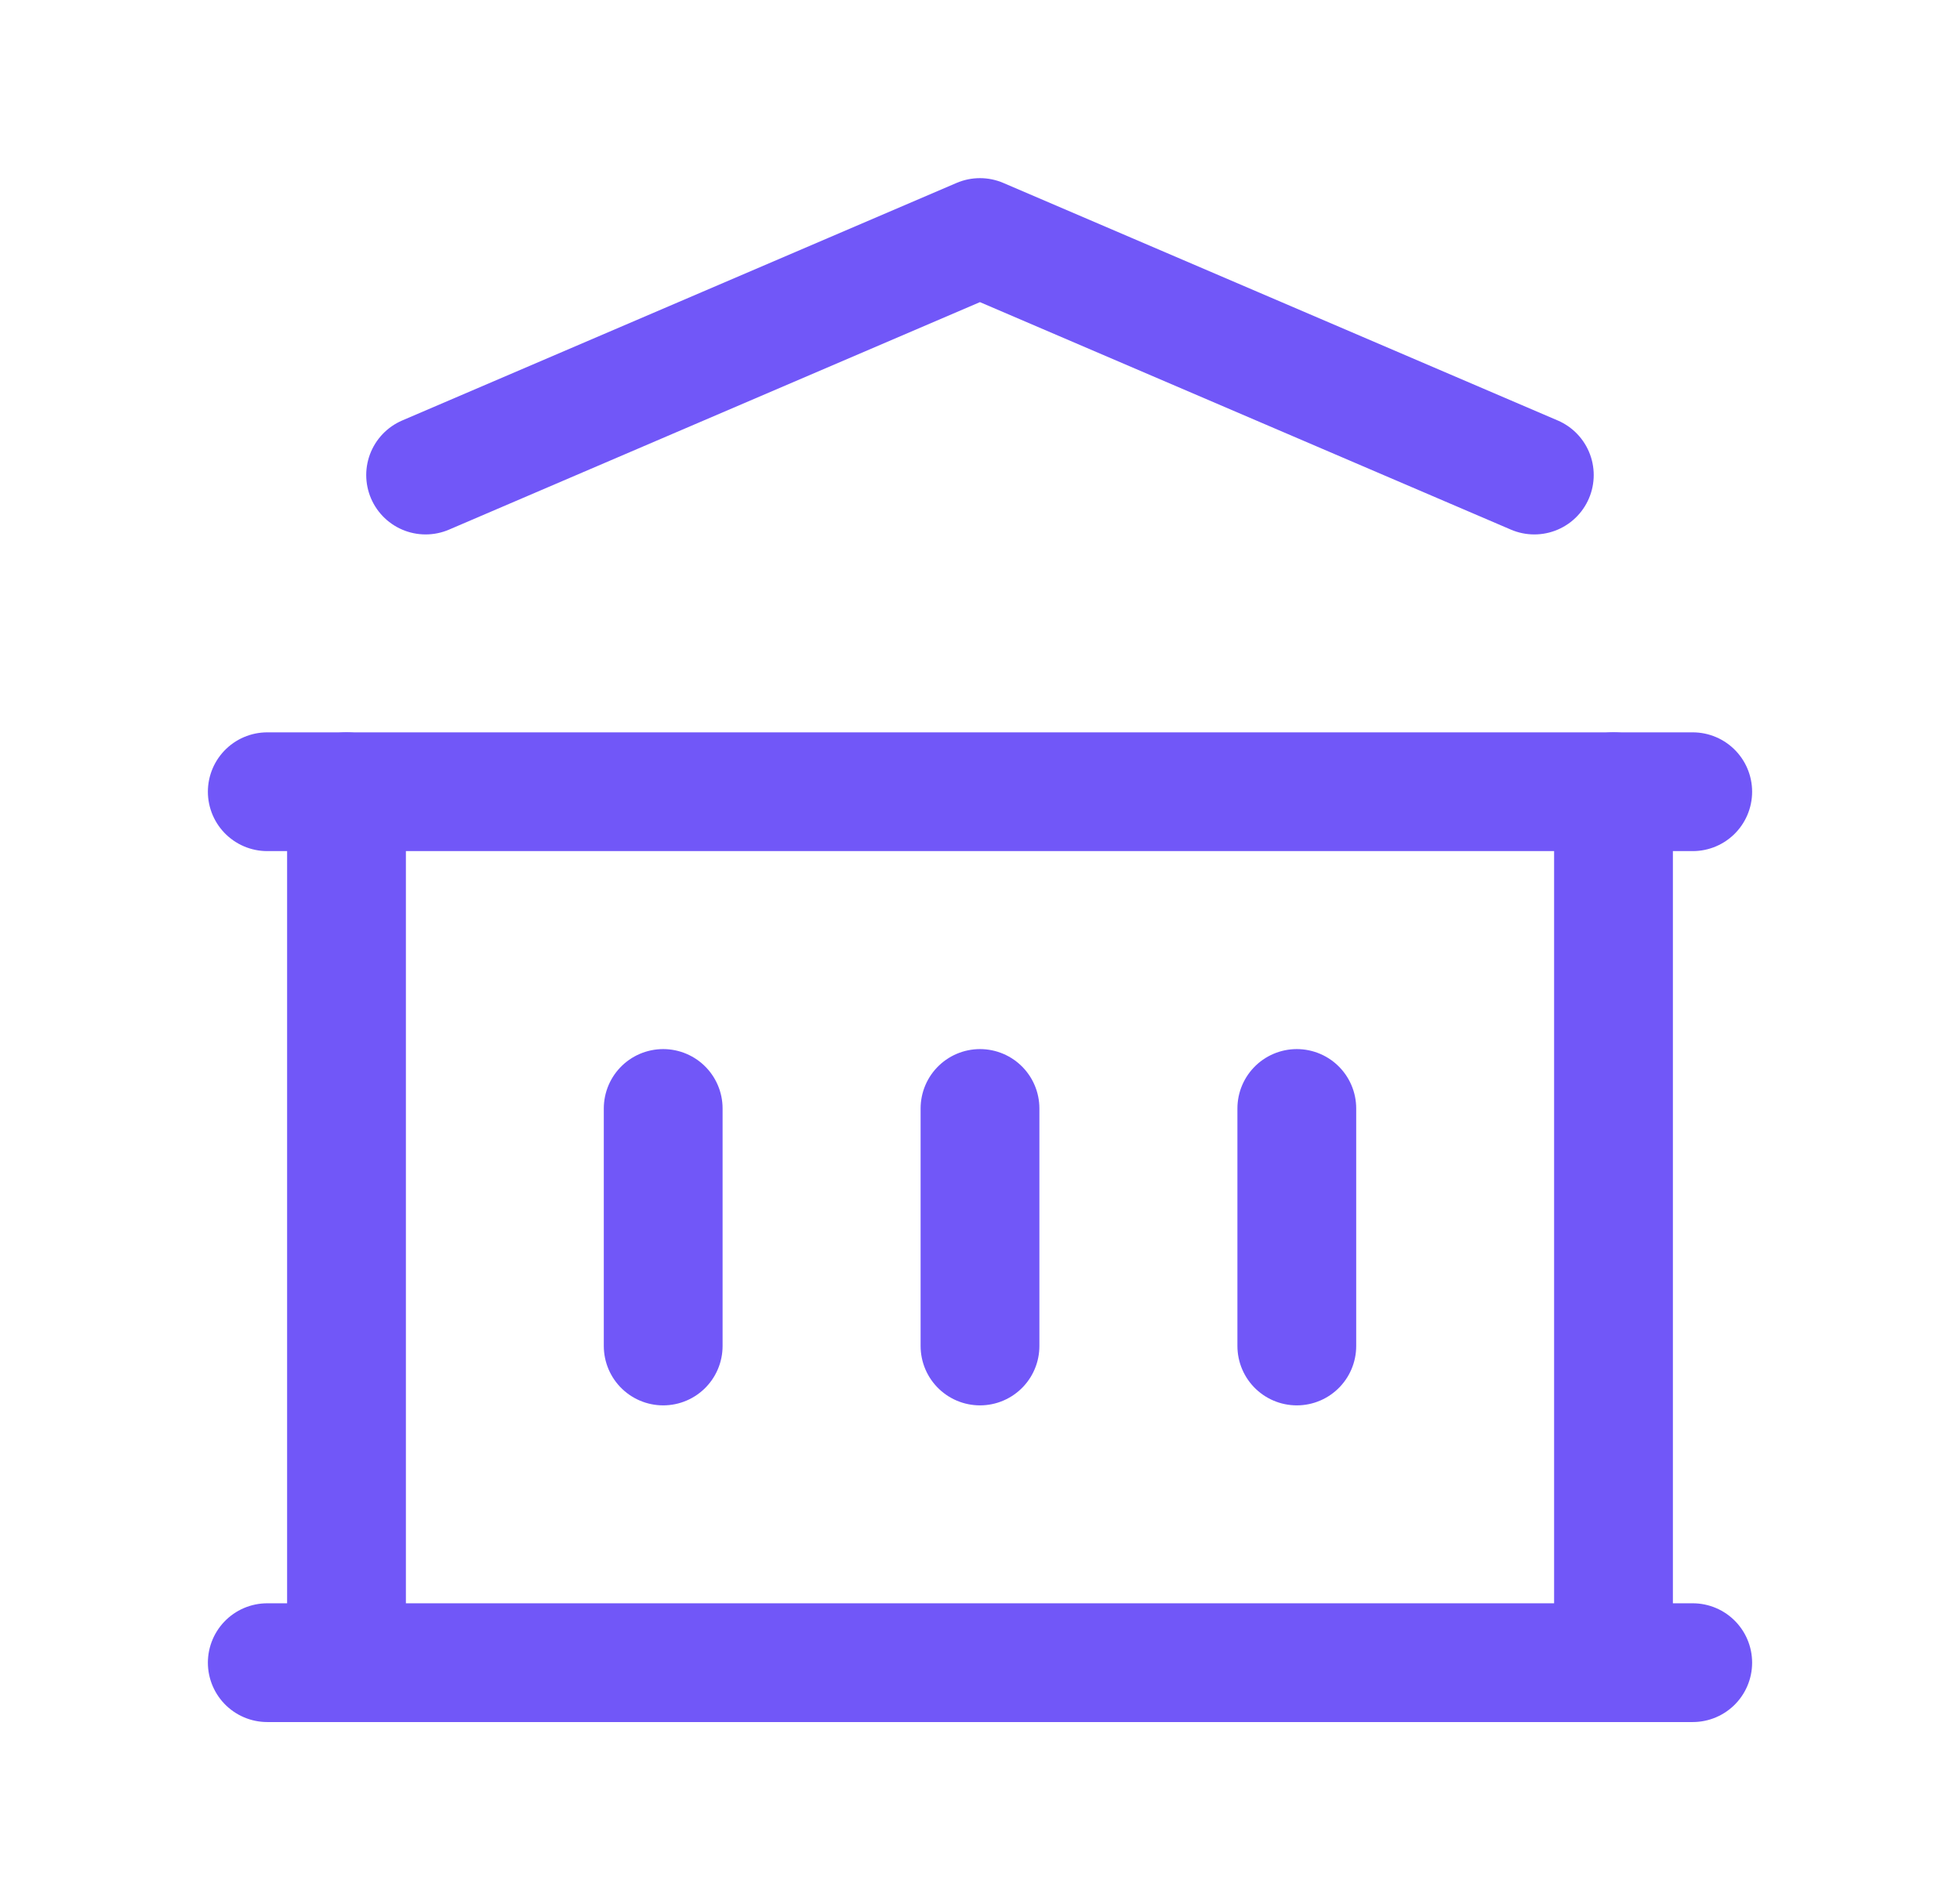 <svg width="33" height="32" viewBox="0 0 33 32" fill="none" xmlns="http://www.w3.org/2000/svg">
<g id="Frame" clip-path="url(#clip0_3776_684)">
<path id="Vector" d="M4.5 28H28.5" stroke="#7157F8" stroke-width="2" stroke-linecap="round" stroke-linejoin="round"/>
<path id="Vector_2" d="M4.5 13.333H28.5" stroke="#7157F8" stroke-width="2" stroke-linecap="round" stroke-linejoin="round"/>
<path id="Vector_3" d="M7.166 8L16.499 4L25.833 8" stroke="#7157F8" stroke-width="2" stroke-linecap="round" stroke-linejoin="round"/>
<path id="Vector_4" d="M5.834 13.333V28" stroke="#7157F8" stroke-width="2" stroke-linecap="round" stroke-linejoin="round"/>
<path id="Vector_5" d="M27.166 13.333V28" stroke="#7157F8" stroke-width="2" stroke-linecap="round" stroke-linejoin="round"/>
<path id="Vector_6" d="M11.166 18.667V22.667" stroke="#7157F8" stroke-width="2" stroke-linecap="round" stroke-linejoin="round"/>
<path id="Vector_7" d="M16.5 18.667V22.667" stroke="#7157F8" stroke-width="2" stroke-linecap="round" stroke-linejoin="round"/>
<path id="Vector_8" d="M21.834 18.667V22.667" stroke="#7157F8" stroke-width="2" stroke-linecap="round" stroke-linejoin="round"/>
</g>
<defs>
<clipPath id="clip0_3776_684">
<rect width="32" height="32" fill="white" transform="translate(0.5)"/>
</clipPath>
</defs>
</svg>
